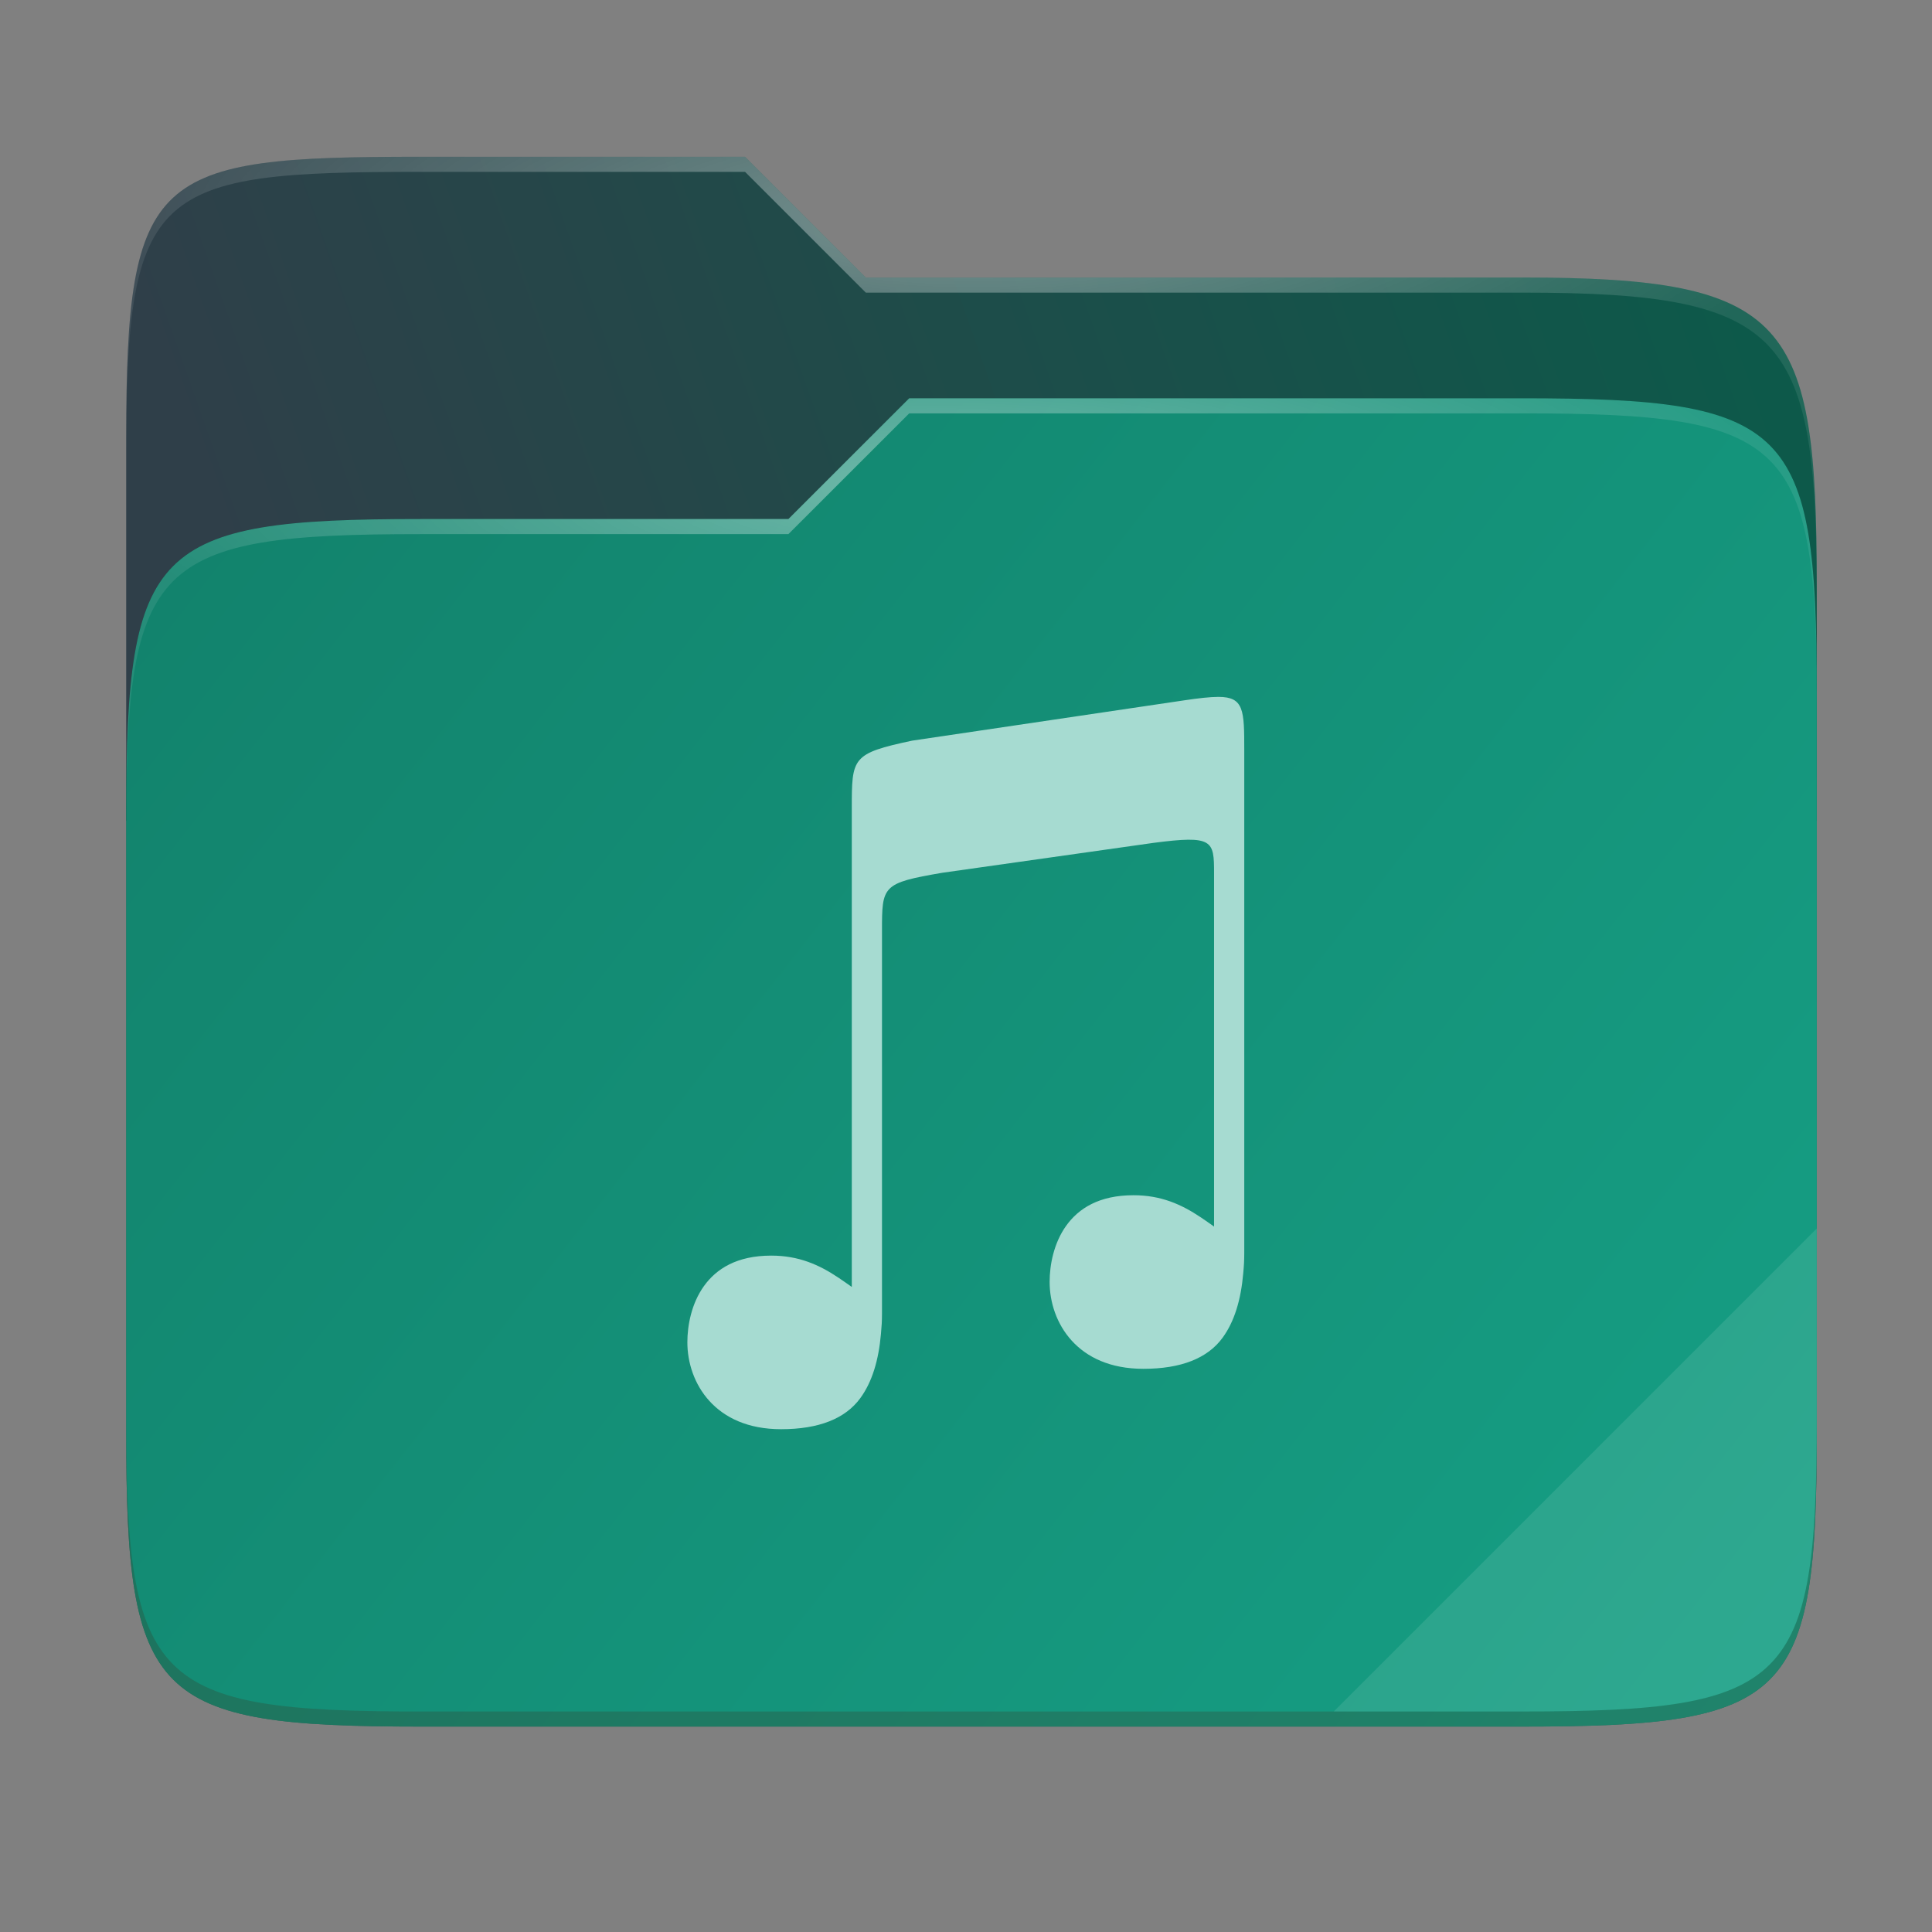 <svg width="256" height="256" viewBox="0 0 256 256" fill="none" xmlns="http://www.w3.org/2000/svg">
    <rect x="0" y="0" width="256" height="256" fill="#808080" stroke="none"/>
    <g id="folder-yaru-music">
        <path id="secondario" d="M55.717 20.772C20.347 20.772 16.721 22.771 16.721 58.071V108.777H240.732V77.697C240.732 42.397 237.106 36.773 201.736 36.773H114.726L98.725 20.772H55.717Z" fill="url(#paint0_linear)"/>
        <path id="ombra" opacity="0.5" d="M55.716 68.775C20.346 68.775 16.721 72.4 16.721 107.699V189.858C16.721 225.157 20.346 228.782 55.716 228.782H201.736C237.107 228.782 240.732 225.157 240.732 189.858V91.698C240.732 56.399 237.107 52.774 201.736 52.774H120.476L104.467 68.775H55.716Z" fill="#083A31"/>
        <path id="primario" d="M55.716 68.775C20.346 68.775 16.721 72.4 16.721 107.699V189.858C16.721 225.157 20.346 228.782 55.716 228.782H201.736C237.107 228.782 240.732 225.157 240.732 189.858V91.698C240.732 56.399 237.107 52.774 201.736 52.774H120.476L104.467 68.775H55.716Z" fill="url(#paint1_linear)"/>
        <path id="contorno superiore del secondario" opacity="0.4" d="M55.717 20.772C20.347 20.772 16.721 22.771 16.721 58.071V60.071C16.721 24.771 20.347 22.772 55.717 22.772H98.725L114.726 38.773H201.736C237.106 38.773 240.732 44.398 240.732 79.697V77.697C240.732 42.397 237.106 36.773 201.736 36.773H114.726L98.725 20.772H55.717Z" fill="url(#paint2_radial)"/>
        <path id="contorno superiore del primario" opacity="0.4" d="M120.476 52.774L104.467 68.775H55.717C20.347 68.775 16.721 72.399 16.721 107.698V109.698C16.721 74.399 20.347 70.775 55.717 70.775H104.467L120.476 54.774H201.736C237.106 54.774 240.732 58.398 240.732 93.698V91.698C240.732 56.398 237.106 52.774 201.736 52.774H120.476Z" fill="url(#paint3_radial)"/>
        <path id="effetto piega" opacity="0.1" d="M240.732 162.779L176.729 226.782H201.736C237.106 226.782 240.732 223.158 240.732 187.859V162.779Z" fill="white"/>
        <path id="contorno inferiore del primario" opacity="0.2" d="M16.721 187.859V189.859C16.721 225.158 20.347 228.783 55.717 228.783H201.736C237.106 228.783 240.732 225.158 240.732 189.859V187.859C240.732 223.158 237.106 226.782 201.736 226.782H55.717C20.347 226.782 16.721 223.158 16.721 187.859V187.859Z" fill="#491706"/>
        <path id="musica" d="M161.457 92.342C160.331 92.342 158.834 92.51 156.842 92.809L120.869 98.139C112.867 99.844 112.867 100.371 112.867 107.132V107.373V170.526C112.277 170.113 111.695 169.698 111.086 169.29V169.292C108.543 167.588 105.834 166.375 102.195 166.375C97.636 166.375 94.916 168.121 93.27 170.421C91.625 172.72 91.079 175.618 91.079 177.858C91.079 180.56 92.002 183.443 94.003 185.64C96.004 187.837 99.08 189.377 103.503 189.377C108.498 189.377 112.012 187.981 113.998 185.257C115.562 183.113 116.426 180.248 116.734 176.714V176.706V176.703C116.777 176.274 116.808 175.834 116.836 175.38C116.878 174.682 116.869 173.374 116.869 173.374V123.372C116.869 117.372 116.868 117.013 124.873 115.645L152.851 111.684C160.745 110.651 160.867 111.368 160.869 115.682V162.524C160.279 162.111 159.697 161.696 159.088 161.288V161.29C156.545 159.586 153.836 158.374 150.197 158.374C145.638 158.374 142.918 160.12 141.272 162.419C139.627 164.718 139.081 167.616 139.081 169.857C139.081 172.558 140.004 175.441 142.005 177.638C144.006 179.836 147.082 181.375 151.505 181.375C156.5 181.375 160.014 179.979 162 177.256C163.564 175.111 164.428 172.246 164.737 168.712V168.705V168.701C164.78 168.272 164.811 167.832 164.838 167.378C164.88 166.68 164.871 165.373 164.871 165.373V111.37V99.385C164.871 94.123 164.837 92.342 161.459 92.342H161.457Z" fill="#A6DBD1"/>
    </g>
    <defs>
        <radialGradient id="paint2_radial" cx="0" cy="0" r="1" gradientUnits="userSpaceOnUse" gradientTransform="translate(128.726 28.773) scale(112.006 29.462)">
            <stop stop-color="white"/>
            <stop offset="1" stop-color="white" stop-opacity="0.204"/>
        </radialGradient>
        <radialGradient id="paint3_radial" cx="0" cy="0" r="1" gradientUnits="userSpaceOnUse" gradientTransform="translate(124.726 64.774) scale(112.006 28.462)">
            <stop stop-color="white"/>
            <stop offset="1" stop-color="white" stop-opacity="0.204"/>
        </radialGradient>
        <linearGradient id="paint0_linear" x1="241" y1="50" x2="17" y2="129" gradientUnits="userSpaceOnUse">
            <stop stop-color="#0C5A4A"/>
            <stop offset="0.874" stop-color="#2F3F49"/>
        </linearGradient>
        <linearGradient id="paint1_linear" x1="17" y1="53" x2="241" y2="229" gradientUnits="userSpaceOnUse">
            <stop stop-color="#12816B"/>
            <stop offset="1" stop-color="		#16A085"/>
        </linearGradient>
    </defs>
</svg>
